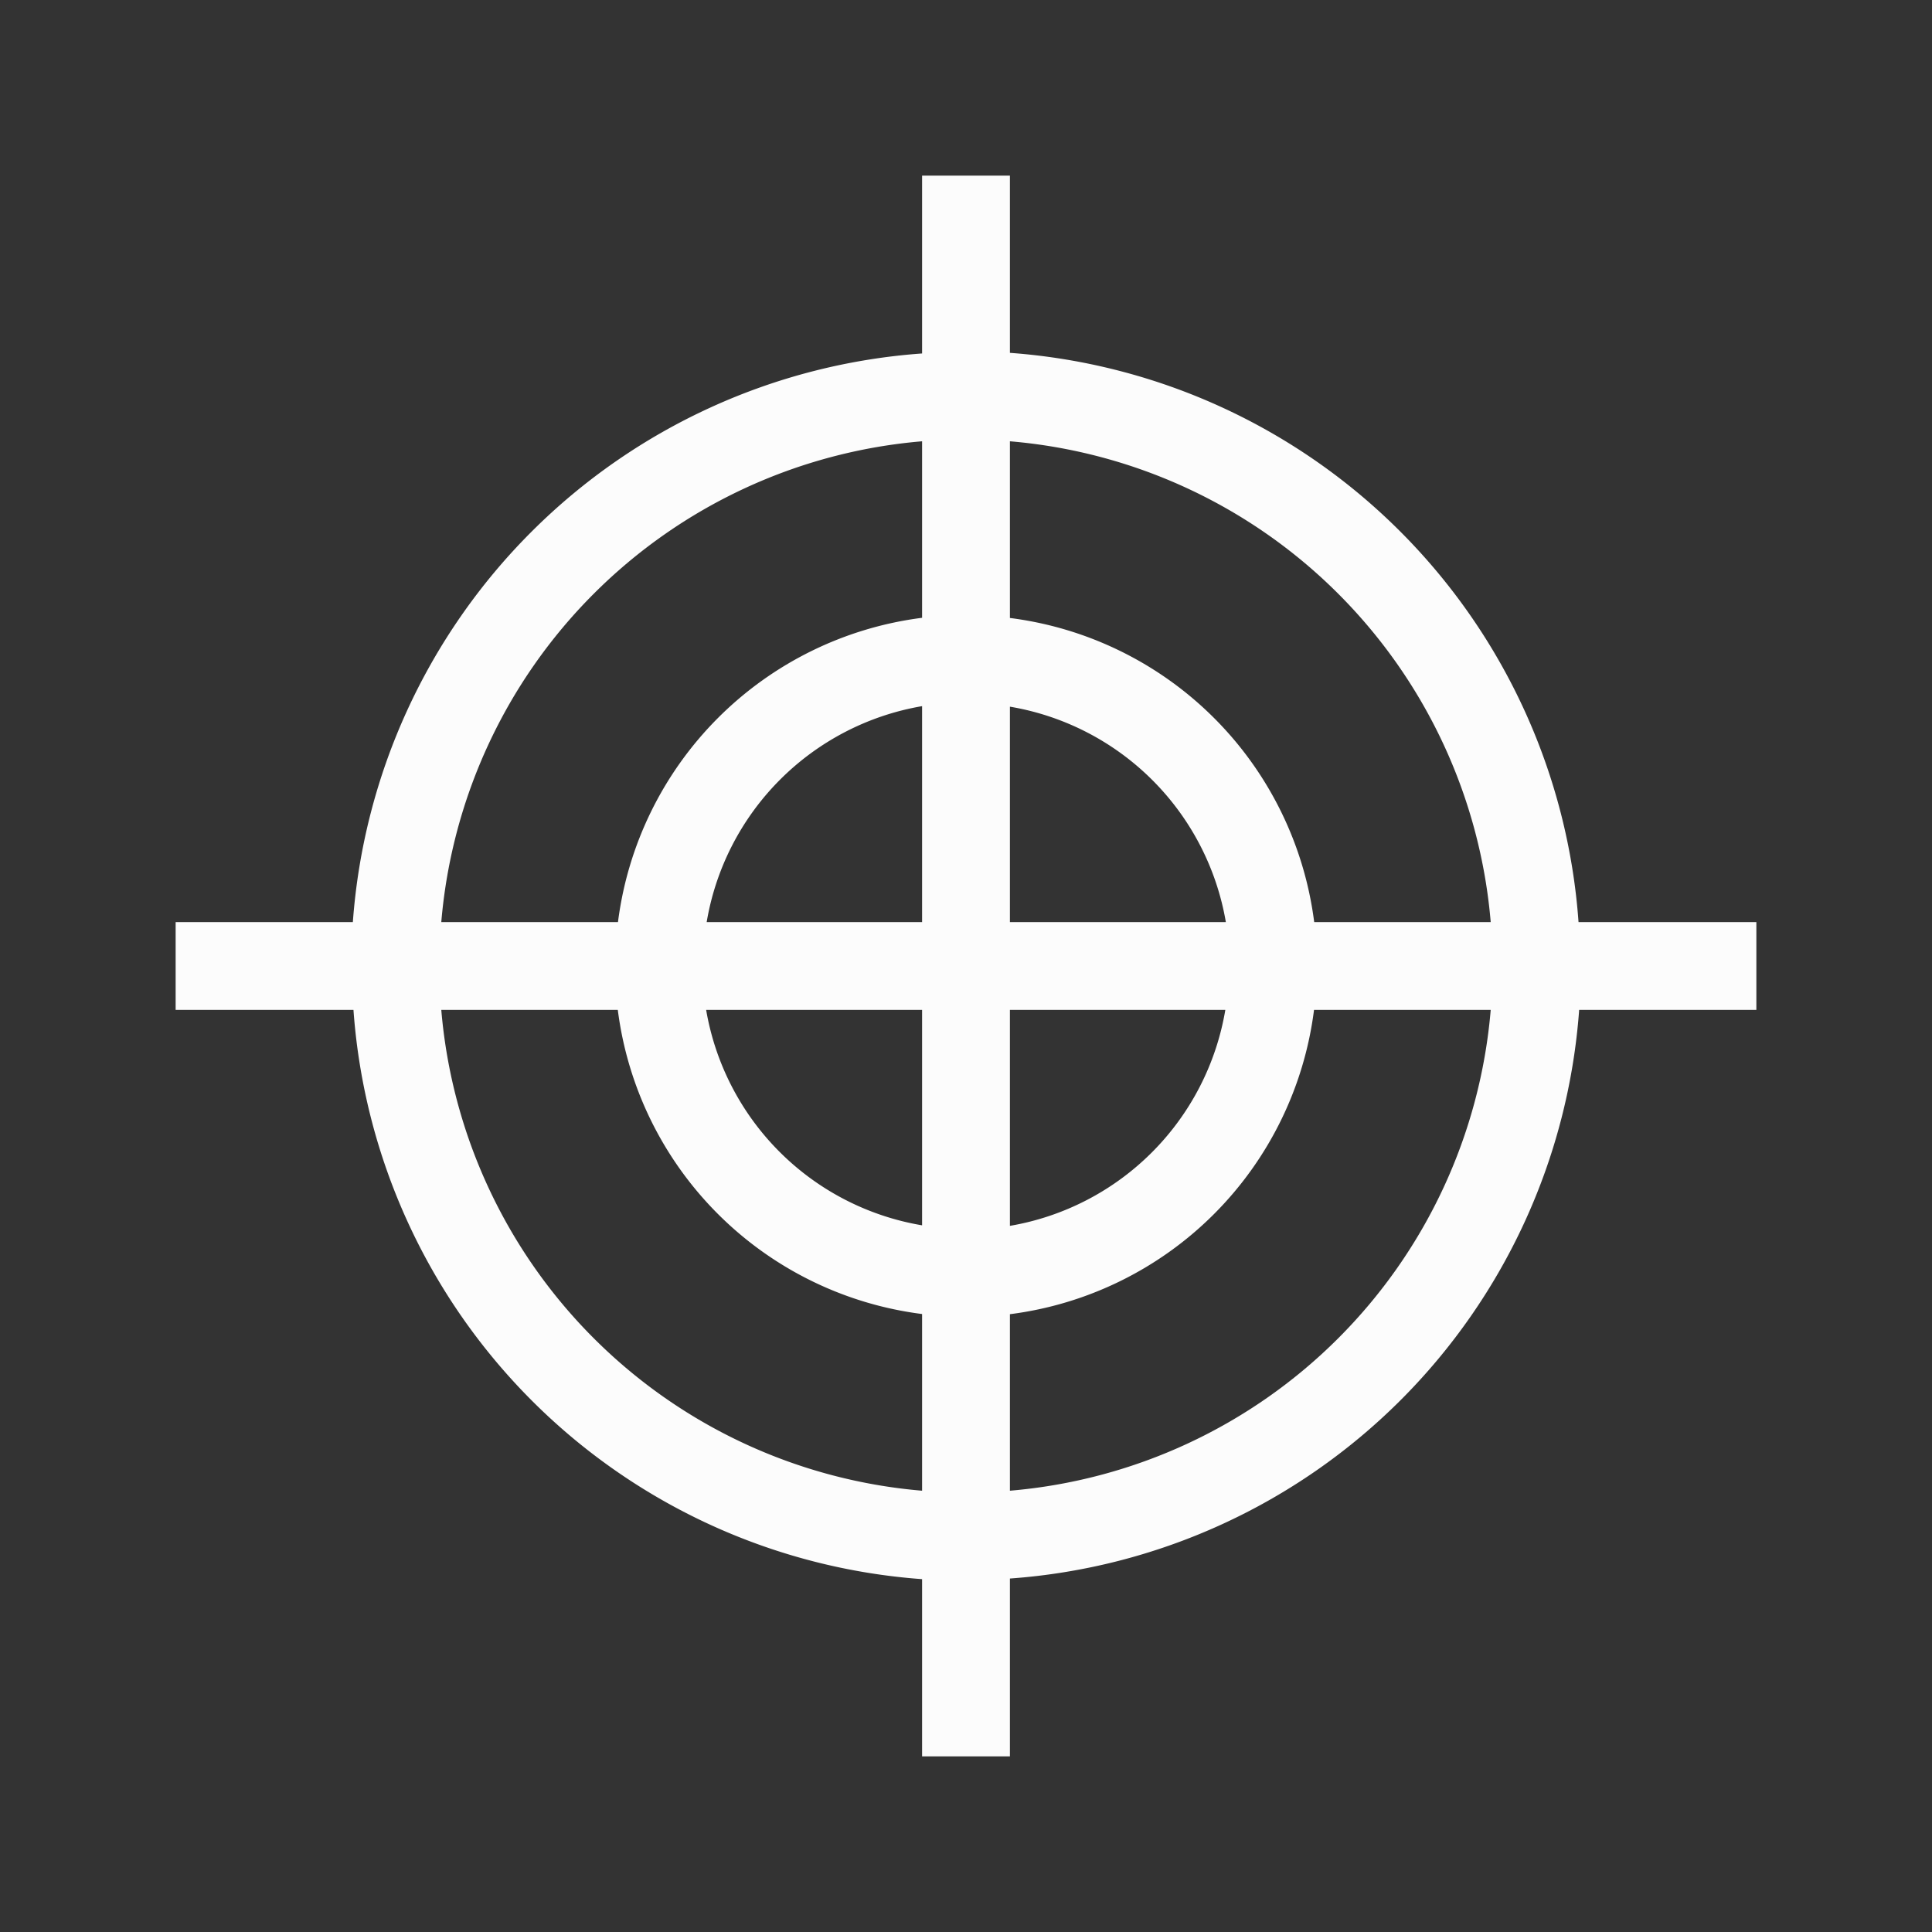 <?xml version="1.0" encoding="UTF-8"?>
<svg xmlns="http://www.w3.org/2000/svg" viewBox="0 0 22 22">
<rect x="0" y="0" width="22" height="22" fill="#333333" stroke="none"/>
<defs id="defs3051">

</defs>
<path style="fill:#fcfcfc;fill-opacity:1;stroke:none" d="M 10.5 2 L 10.5 4.025 A 7 7 0 0 0 4.018 10.5 L 2 10.5 L 2 11.5 L 4.025 11.5 A 7 7 0 0 0 10.5 17.982 L 10.5 20 L 11.5 20 L 11.5 17.975 A 7 7 0 0 0 17.982 11.5 L 20 11.5 L 20 10.5 L 17.975 10.5 A 7 7 0 0 0 11.5 4.018 L 11.5 2 L 10.5 2 z M 10.5 5.025 L 10.5 7.035 A 4 4 0 0 0 7.037 10.5 L 5.025 10.5 A 6 6 0 0 1 10.5 5.025 z M 11.5 5.025 A 6 6 0 0 1 16.975 10.5 L 14.965 10.5 A 4 4 0 0 0 11.5 7.037 L 11.5 5.025 z M 10.5 8.041 L 10.5 10.5 L 8.047 10.5 A 3 3 0 0 1 10.5 8.041 z M 11.5 8.047 A 3 3 0 0 1 13.959 10.5 L 11.5 10.5 L 11.5 8.047 z M 5.025 11.5 L 7.035 11.5 A 4 4 0 0 0 10.5 14.963 L 10.5 16.975 A 6 6 0 0 1 5.025 11.5 z M 8.041 11.5 L 10.5 11.5 L 10.5 13.953 A 3 3 0 0 1 8.041 11.5 z M 11.5 11.5 L 13.953 11.5 A 3 3 0 0 1 11.5 13.959 L 11.5 11.5 z M 14.963 11.5 L 16.975 11.5 A 6 6 0 0 1 11.5 16.975 L 11.5 14.965 A 4 4 0 0 0 14.963 11.5 z " />
</svg>
